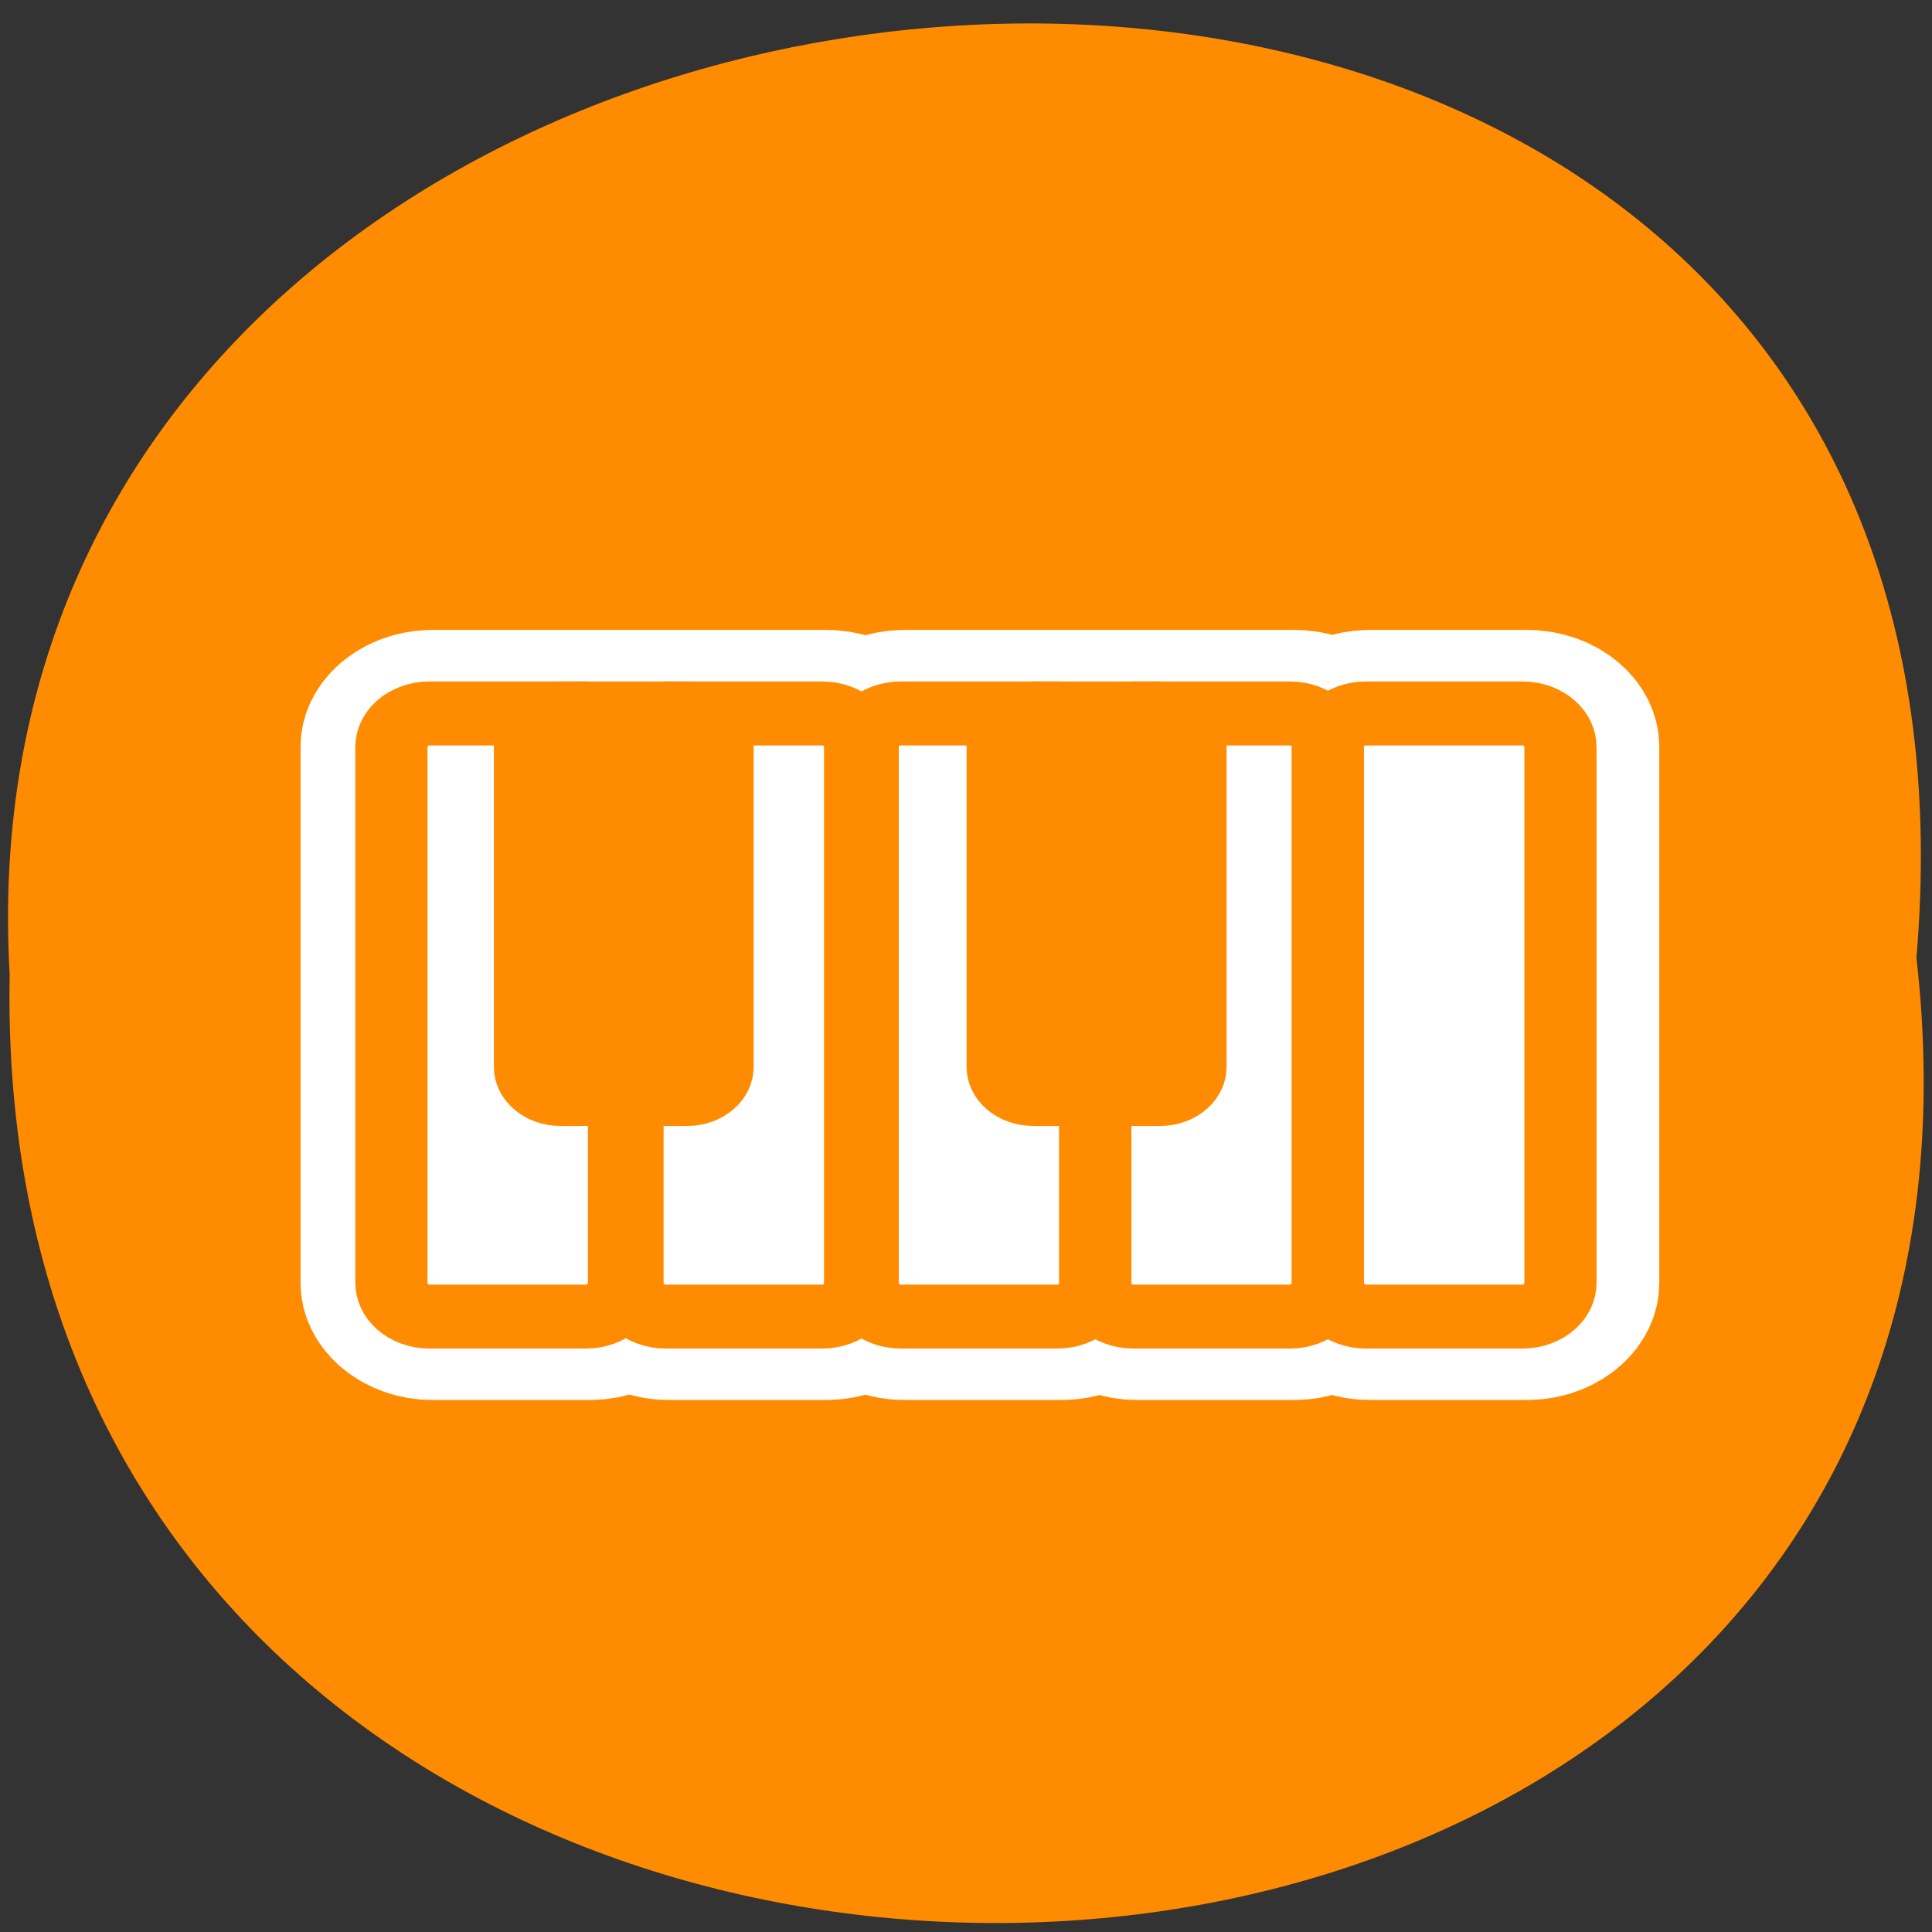 <svg xmlns="http://www.w3.org/2000/svg" viewBox="0 0 32 32"><rect x="0" y="0" width="32" height="32" fill="#333333" stroke="none"/><path d="M 31.742 15.863 C 34.145 36.922 -0.246 37.344 0.16 16.141 C -0.973 -3.543 33.617 -6.043 31.742 15.863 Z M 31.742 15.863 " style="fill:#ff8c00"/><g style="stroke-linecap:round;stroke-linejoin:round"><path d="M 6.34 15.254 C 5.432 15.254 4.687 15.992 4.687 16.902 L 4.687 43.092 C 4.687 44.003 5.432 44.751 6.34 44.751 L 13.126 44.751 C 14.035 44.751 14.749 44.003 14.749 43.092 L 14.749 33.874 L 14.902 33.874 L 14.902 43.092 C 14.902 44.003 15.647 44.751 16.566 44.751 L 23.342 44.751 C 24.261 44.751 24.995 44.003 24.995 43.092 L 24.995 16.902 C 24.995 15.992 24.261 15.254 23.342 15.254 Z M 26.751 15.254 C 25.842 15.254 25.097 15.992 25.097 16.902 L 25.097 43.092 C 25.097 44.003 25.842 44.751 26.751 44.751 L 33.527 44.751 C 34.446 44.751 35.191 44.003 35.191 43.092 C 35.191 44.003 35.905 44.751 36.813 44.751 L 43.59 44.751 C 44.508 44.751 45.253 44.003 45.253 43.092 C 45.253 44.003 45.967 44.751 46.876 44.751 L 53.652 44.751 C 54.571 44.751 55.316 44.003 55.316 43.092 L 55.316 16.902 C 55.316 15.992 54.571 15.254 53.652 15.254 L 46.876 15.254 C 45.967 15.254 45.253 15.992 45.253 16.902 C 45.253 15.992 44.508 15.254 43.59 15.254 Z M 26.751 15.254 " transform="matrix(0.383 0 0 0.339 4.74 6.64)" style="fill:none;stroke:#fff;stroke-width:8.13"/><g transform="matrix(0.369 0 0 0.327 5 6.9)" style="stroke:#ff8c00;fill-rule:evenodd;stroke-width:3.24"><g style="fill:#fff"><path d="M 5.722 15.037 C 4.78 15.037 4.019 15.789 4.019 16.745 L 4.019 43.879 C 4.019 44.822 4.78 45.586 5.722 45.586 L 12.745 45.586 C 13.697 45.586 14.459 44.822 14.459 43.879 L 14.459 16.745 C 14.459 15.789 13.697 15.037 12.745 15.037 Z M 5.722 15.037 "/><path d="M 16.331 15.037 C 15.379 15.037 14.617 15.789 14.617 16.745 L 14.617 43.879 C 14.617 44.822 15.379 45.586 16.331 45.586 L 23.355 45.586 C 24.296 45.586 25.058 44.822 25.058 43.879 L 25.058 16.745 C 25.058 15.789 24.296 15.037 23.355 15.037 Z M 16.331 15.037 "/><path d="M 26.888 15.037 C 25.936 15.037 25.174 15.789 25.174 16.745 L 25.174 43.879 C 25.174 44.822 25.936 45.586 26.888 45.586 L 33.911 45.586 C 34.853 45.586 35.614 44.822 35.614 43.879 L 35.614 16.745 C 35.614 15.789 34.853 15.037 33.911 15.037 Z M 26.888 15.037 "/><path d="M 37.317 15.037 C 36.376 15.037 35.614 15.789 35.614 16.745 L 35.614 43.879 C 35.614 44.822 36.376 45.586 37.317 45.586 L 44.351 45.586 C 45.293 45.586 46.054 44.822 46.054 43.879 L 46.054 16.745 C 46.054 15.789 45.293 15.037 44.351 15.037 Z M 37.317 15.037 "/><path d="M 47.757 15.037 C 46.816 15.037 46.054 15.789 46.054 16.745 L 46.054 43.879 C 46.054 44.822 46.816 45.586 47.757 45.586 L 54.791 45.586 C 55.733 45.586 56.494 44.822 56.494 43.879 L 56.494 16.745 C 56.494 15.789 55.733 15.037 54.791 15.037 Z M 47.757 15.037 "/></g><g style="fill:#ff8c00"><path d="M 11.613 15.037 C 10.852 15.037 10.238 15.646 10.238 16.41 L 10.238 32.939 C 10.238 33.703 10.852 34.313 11.613 34.313 L 17.283 34.313 C 18.045 34.313 18.658 33.703 18.658 32.939 L 18.658 16.41 C 18.658 15.646 18.045 15.037 17.283 15.037 Z M 11.613 15.037 "/><path d="M 32.843 15.037 C 32.071 15.037 31.457 15.646 31.457 16.41 L 31.457 32.939 C 31.457 33.703 32.071 34.313 32.843 34.313 L 38.512 34.313 C 39.274 34.313 39.887 33.703 39.887 32.939 L 39.887 16.41 C 39.887 15.646 39.274 15.037 38.512 15.037 Z M 32.843 15.037 "/></g></g></g></svg>